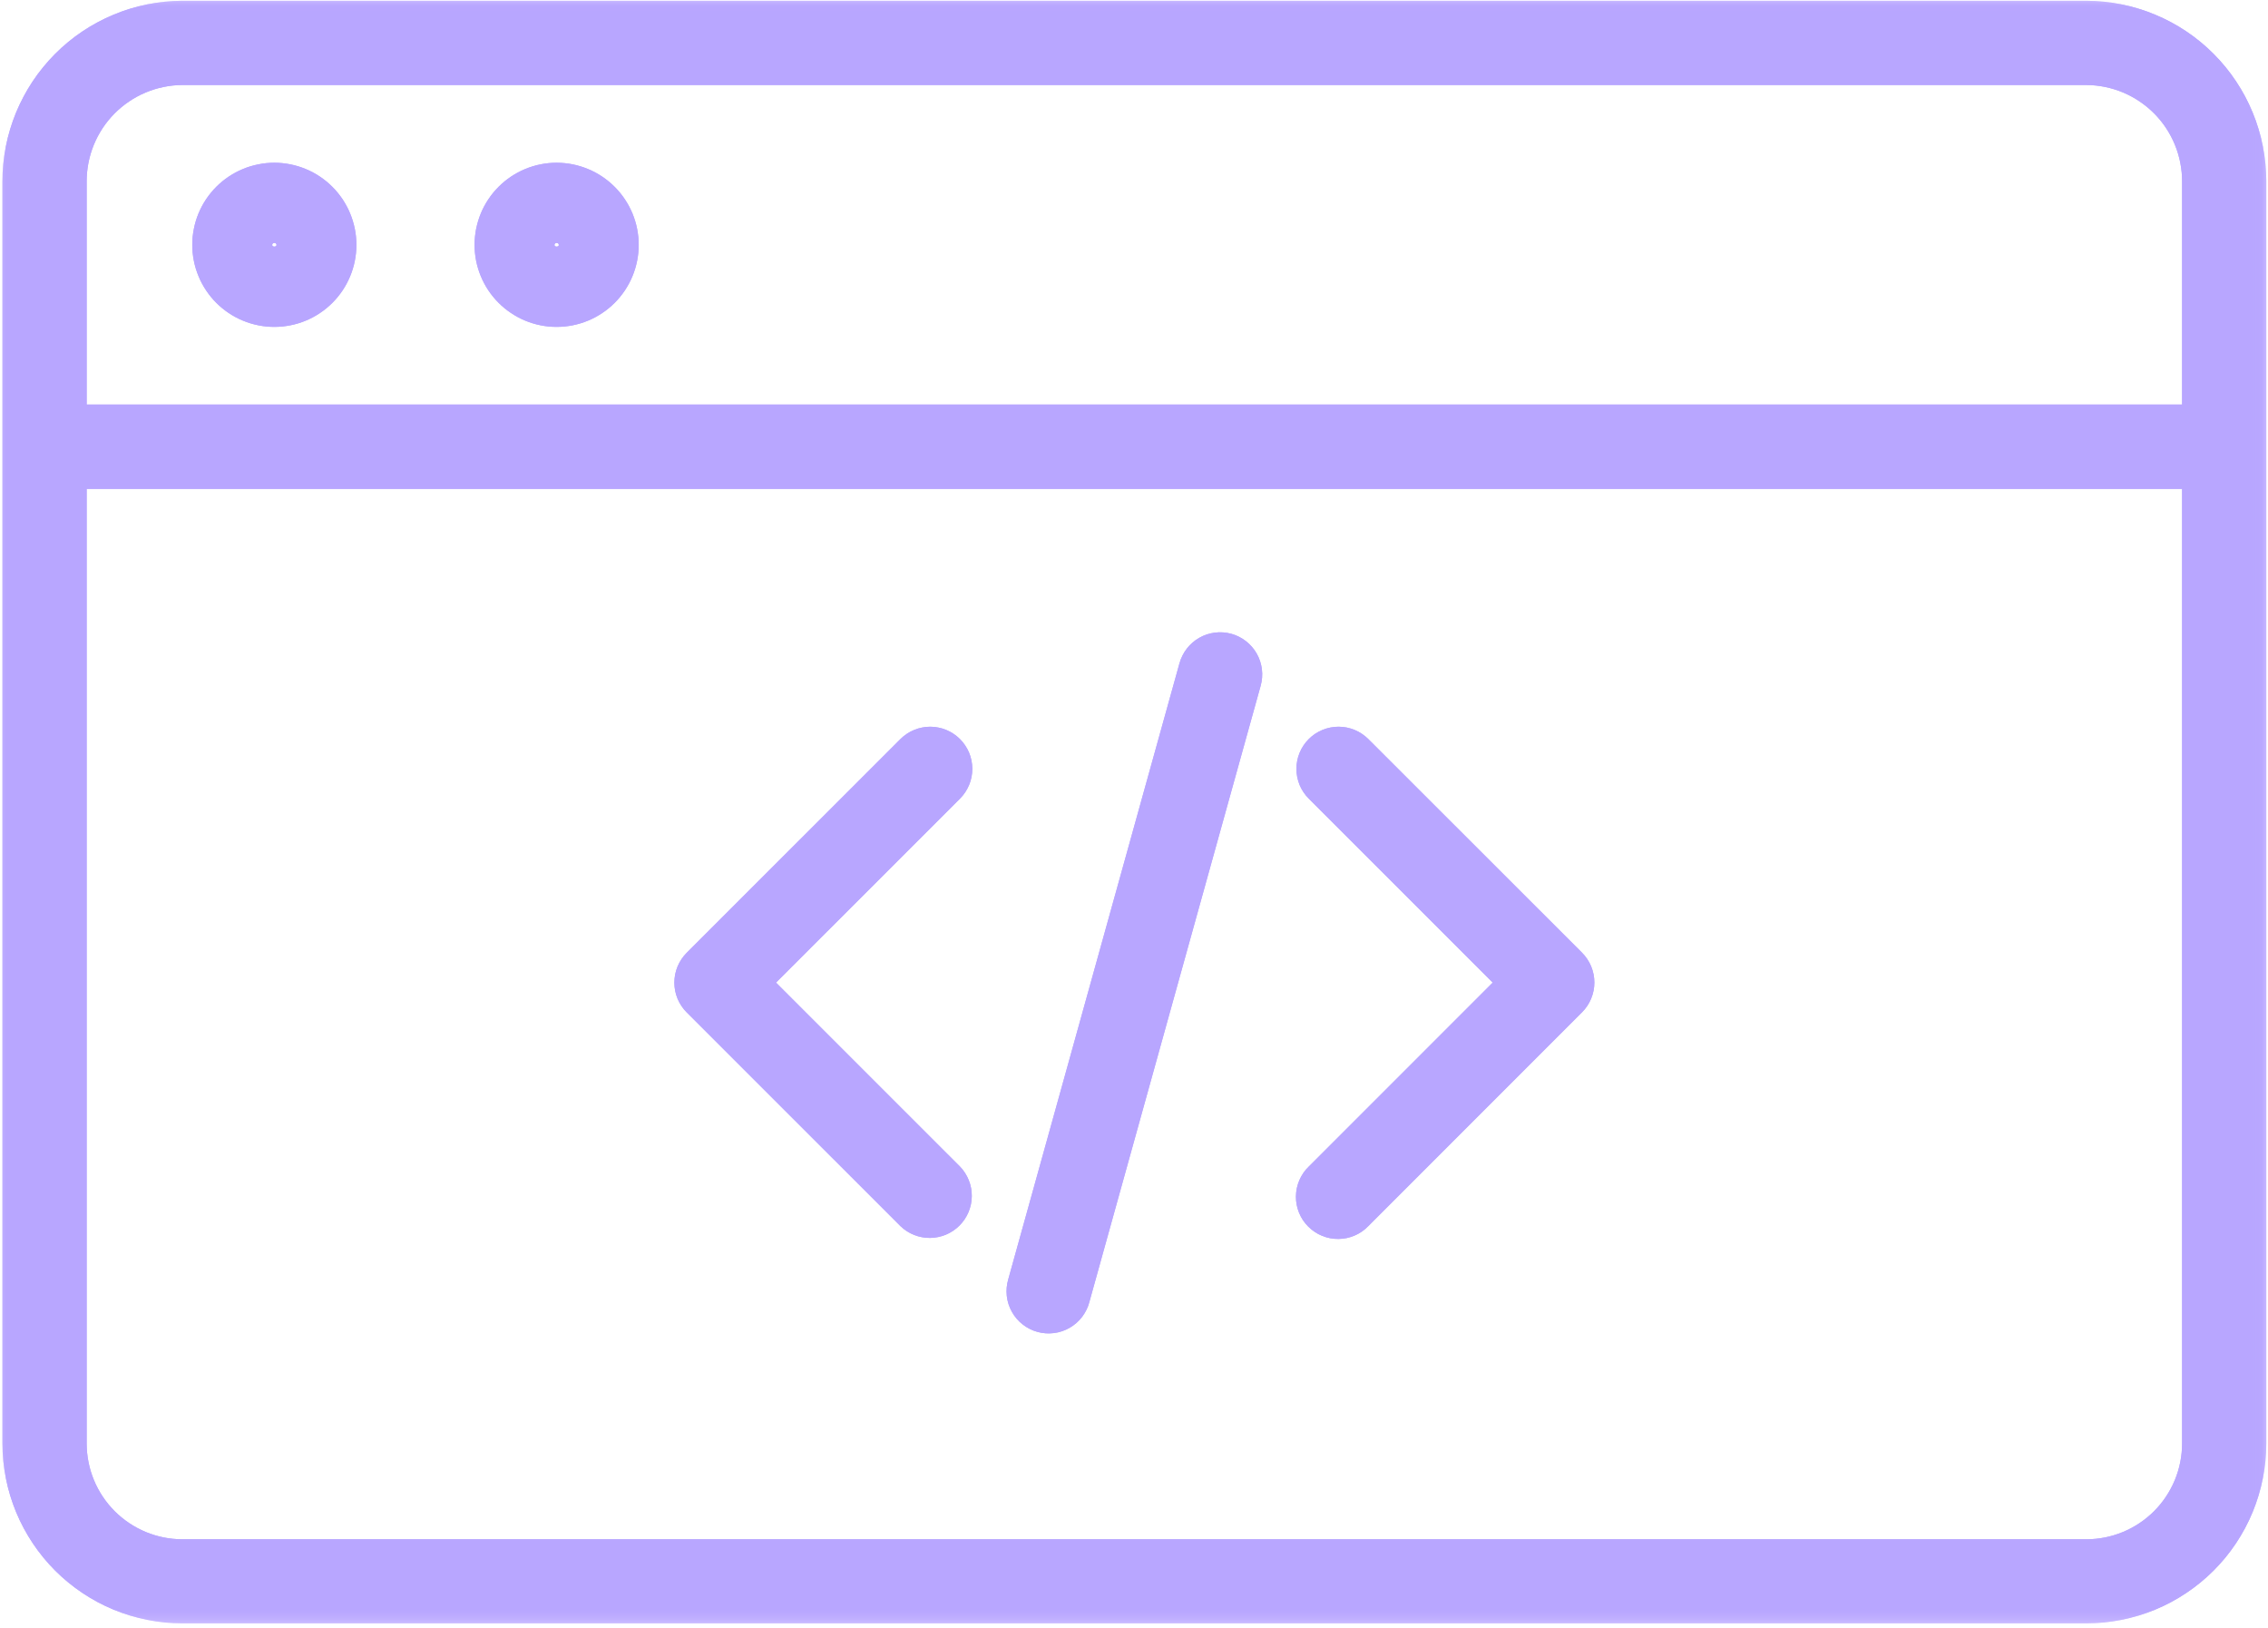 <svg width="163" height="117" viewBox="0 0 163 117" fill="none" xmlns="http://www.w3.org/2000/svg">
<g clip-path="url(#clip0_48_26)">
<path d="M98.341 53.101C98.2 52.96 98.048 52.836 97.882 52.725C97.717 52.614 97.543 52.521 97.359 52.444C97.175 52.369 96.985 52.311 96.791 52.272C96.595 52.232 96.399 52.214 96.2 52.214C96.002 52.214 95.804 52.232 95.61 52.272C95.414 52.311 95.224 52.369 95.042 52.444C94.858 52.519 94.684 52.614 94.517 52.723C94.353 52.834 94.199 52.96 94.058 53.101C93.918 53.241 93.793 53.394 93.682 53.56C93.572 53.724 93.478 53.9 93.403 54.082C93.326 54.266 93.269 54.456 93.231 54.65C93.192 54.846 93.172 55.044 93.174 55.241C93.174 55.439 93.192 55.637 93.231 55.833C93.271 56.027 93.328 56.217 93.403 56.401C93.48 56.583 93.573 56.757 93.684 56.923C93.795 57.087 93.92 57.242 94.062 57.382L107.281 70.597L94.062 83.815C93.916 83.953 93.787 84.106 93.672 84.272C93.56 84.438 93.463 84.612 93.383 84.796C93.304 84.982 93.243 85.172 93.201 85.368C93.16 85.566 93.14 85.764 93.138 85.965C93.136 86.165 93.154 86.365 93.192 86.563C93.229 86.759 93.287 86.951 93.362 87.137C93.439 87.323 93.532 87.499 93.643 87.667C93.755 87.833 93.882 87.989 94.025 88.13C94.165 88.272 94.322 88.399 94.488 88.51C94.656 88.623 94.832 88.716 95.018 88.791C95.204 88.868 95.396 88.925 95.592 88.963C95.79 89 95.99 89.018 96.19 89.016C96.391 89.014 96.589 88.995 96.787 88.953C96.983 88.911 97.173 88.85 97.359 88.771C97.543 88.692 97.717 88.595 97.883 88.482C98.05 88.367 98.202 88.237 98.341 88.092L113.701 72.729C113.84 72.589 113.966 72.436 114.077 72.27C114.186 72.106 114.281 71.932 114.356 71.748C114.431 71.564 114.489 71.374 114.528 71.18C114.568 70.986 114.586 70.788 114.586 70.591C114.586 70.391 114.568 70.195 114.528 69.999C114.489 69.805 114.431 69.615 114.356 69.431C114.281 69.249 114.186 69.075 114.077 68.909C113.966 68.745 113.84 68.59 113.701 68.45L98.341 53.101Z" fill="#B8A6FF"/>
<path d="M68.993 53.101C68.853 52.96 68.698 52.836 68.534 52.725C68.368 52.614 68.194 52.521 68.012 52.446C67.828 52.369 67.638 52.311 67.444 52.274C67.248 52.234 67.052 52.214 66.852 52.214C66.654 52.214 66.458 52.234 66.262 52.274C66.068 52.311 65.878 52.369 65.694 52.446C65.51 52.521 65.336 52.614 65.172 52.725C65.006 52.836 64.853 52.96 64.713 53.101L49.352 68.458C49.212 68.598 49.085 68.753 48.976 68.917C48.866 69.083 48.773 69.257 48.695 69.441C48.62 69.623 48.563 69.813 48.523 70.007C48.486 70.203 48.466 70.399 48.466 70.599C48.466 70.796 48.486 70.994 48.523 71.188C48.563 71.384 48.62 71.572 48.695 71.756C48.773 71.94 48.866 72.114 48.976 72.278C49.085 72.444 49.212 72.597 49.352 72.737L64.713 88.092C64.855 88.229 65.008 88.352 65.172 88.458C65.338 88.565 65.512 88.654 65.694 88.727C65.876 88.801 66.064 88.854 66.258 88.89C66.45 88.927 66.646 88.943 66.842 88.943C67.038 88.941 67.232 88.919 67.426 88.88C67.618 88.84 67.804 88.783 67.986 88.708C68.168 88.63 68.34 88.537 68.502 88.429C68.665 88.32 68.817 88.195 68.956 88.057C69.094 87.918 69.219 87.766 69.328 87.604C69.439 87.439 69.531 87.267 69.607 87.087C69.682 86.905 69.741 86.719 69.781 86.525C69.82 86.333 69.84 86.139 69.842 85.944C69.844 85.746 69.826 85.552 69.791 85.358C69.753 85.166 69.7 84.978 69.626 84.796C69.553 84.612 69.464 84.438 69.357 84.274C69.251 84.11 69.13 83.955 68.993 83.815L55.772 70.597L68.993 57.382C69.134 57.242 69.258 57.087 69.369 56.923C69.48 56.757 69.573 56.583 69.65 56.399C69.725 56.217 69.783 56.027 69.822 55.831C69.86 55.637 69.88 55.439 69.88 55.241C69.88 55.042 69.86 54.846 69.822 54.65C69.783 54.456 69.725 54.266 69.65 54.082C69.573 53.9 69.48 53.724 69.369 53.56C69.258 53.394 69.134 53.241 68.993 53.101Z" fill="#B8A6FF"/>
<path d="M88.496 45.537C88.304 45.486 88.11 45.452 87.91 45.436C87.712 45.422 87.514 45.426 87.316 45.452C87.118 45.476 86.926 45.519 86.736 45.582C86.548 45.644 86.366 45.725 86.194 45.824C86.02 45.921 85.86 46.035 85.709 46.166C85.557 46.297 85.422 46.439 85.3 46.597C85.177 46.754 85.072 46.922 84.983 47.1C84.894 47.278 84.823 47.462 84.769 47.654L72.46 91.927C72.405 92.118 72.367 92.314 72.35 92.514C72.334 92.714 72.336 92.914 72.357 93.114C72.379 93.314 72.421 93.507 72.482 93.699C72.543 93.891 72.623 94.073 72.722 94.249C72.819 94.423 72.931 94.588 73.062 94.74C73.192 94.894 73.337 95.033 73.495 95.156C73.652 95.28 73.82 95.387 74 95.478C74.178 95.569 74.364 95.64 74.558 95.694C74.752 95.747 74.948 95.781 75.15 95.796C75.35 95.81 75.549 95.804 75.747 95.779C75.947 95.755 76.141 95.71 76.331 95.646C76.521 95.581 76.703 95.5 76.877 95.399C77.051 95.298 77.214 95.183 77.364 95.051C77.514 94.918 77.651 94.772 77.774 94.611C77.894 94.451 77.999 94.283 78.086 94.101C78.175 93.921 78.245 93.735 78.294 93.539L90.603 49.27C90.656 49.078 90.69 48.883 90.706 48.685C90.722 48.487 90.718 48.289 90.692 48.091C90.668 47.893 90.627 47.699 90.564 47.511C90.502 47.322 90.423 47.139 90.324 46.967C90.227 46.793 90.112 46.631 89.982 46.481C89.853 46.33 89.709 46.194 89.552 46.071C89.396 45.949 89.228 45.842 89.052 45.753C88.874 45.662 88.688 45.59 88.496 45.537Z" fill="#B8A6FF"/>
<mask id="mask0_48_26" style="mask-type:luminance" maskUnits="userSpaceOnUse" x="0" y="0" width="163" height="117">
<path d="M0 0.046H162.873V116.575H0V0.046Z" fill="white"/>
</mask>
<g mask="url(#mask0_48_26)">
<path d="M149.947 0.055H13.106C12.683 0.057 12.259 0.079 11.836 0.123C11.414 0.166 10.995 0.23 10.579 0.313C10.164 0.398 9.752 0.503 9.346 0.627C8.941 0.752 8.543 0.894 8.151 1.059C7.759 1.223 7.375 1.405 7.003 1.607C6.629 1.806 6.265 2.026 5.913 2.263C5.561 2.499 5.222 2.752 4.894 3.023C4.567 3.292 4.253 3.579 3.954 3.88C3.655 4.181 3.37 4.495 3.103 4.824C2.834 5.152 2.582 5.492 2.347 5.846C2.111 6.201 1.894 6.565 1.696 6.939C1.496 7.313 1.316 7.696 1.154 8.088C0.991 8.482 0.851 8.881 0.728 9.287C0.605 9.693 0.503 10.104 0.419 10.522C0.338 10.937 0.277 11.357 0.235 11.78C0.194 12.201 0.174 12.625 0.174 13.048V103.705C0.176 104.128 0.196 104.551 0.237 104.973C0.281 105.394 0.342 105.812 0.425 106.227C0.509 106.643 0.611 107.052 0.734 107.458C0.857 107.861 1.001 108.261 1.162 108.651C1.324 109.043 1.506 109.424 1.706 109.798C1.906 110.17 2.123 110.534 2.359 110.886C2.594 111.239 2.846 111.577 3.115 111.905C3.382 112.232 3.667 112.544 3.966 112.845C4.265 113.144 4.579 113.427 4.906 113.696C5.234 113.965 5.573 114.216 5.925 114.452C6.277 114.687 6.639 114.905 7.013 115.105C7.387 115.304 7.769 115.486 8.159 115.649C8.551 115.811 8.949 115.953 9.354 116.076C9.76 116.199 10.17 116.302 10.585 116.385C11.001 116.468 11.418 116.531 11.84 116.573C12.261 116.614 12.683 116.636 13.106 116.636H149.947C150.37 116.636 150.792 116.614 151.213 116.573C151.635 116.531 152.054 116.468 152.47 116.385C152.884 116.302 153.295 116.199 153.699 116.076C154.105 115.953 154.502 115.811 154.894 115.649C155.286 115.486 155.668 115.304 156.04 115.105C156.414 114.905 156.776 114.687 157.128 114.452C157.481 114.216 157.821 113.965 158.148 113.696C158.474 113.429 158.789 113.144 159.088 112.845C159.386 112.544 159.671 112.232 159.941 111.905C160.208 111.577 160.461 111.239 160.696 110.886C160.932 110.534 161.148 110.17 161.348 109.798C161.547 109.424 161.729 109.043 161.892 108.651C162.054 108.261 162.196 107.861 162.319 107.458C162.442 107.052 162.545 106.643 162.628 106.227C162.711 105.812 162.774 105.394 162.816 104.973C162.857 104.551 162.879 104.128 162.879 103.705V13.048C162.879 12.625 162.859 12.201 162.818 11.78C162.776 11.357 162.715 10.937 162.634 10.522C162.551 10.104 162.448 9.693 162.327 9.287C162.204 8.881 162.062 8.482 161.9 8.088C161.737 7.696 161.557 7.313 161.359 6.939C161.16 6.565 160.942 6.201 160.706 5.846C160.471 5.492 160.22 5.152 159.952 4.824C159.683 4.495 159.398 4.181 159.099 3.88C158.801 3.579 158.488 3.292 158.159 3.023C157.833 2.752 157.493 2.499 157.14 2.263C156.788 2.026 156.424 1.806 156.052 1.607C155.678 1.405 155.294 1.223 154.902 1.059C154.512 0.894 154.113 0.752 153.707 0.627C153.301 0.503 152.89 0.398 152.474 0.313C152.058 0.23 151.639 0.166 151.217 0.123C150.794 0.079 150.37 0.057 149.947 0.055ZM6.228 13.048C6.228 12.595 6.269 12.146 6.356 11.701C6.443 11.256 6.572 10.824 6.744 10.403C6.916 9.983 7.128 9.586 7.377 9.206C7.629 8.828 7.912 8.478 8.232 8.155C8.551 7.835 8.899 7.546 9.275 7.293C9.651 7.038 10.047 6.824 10.466 6.648C10.884 6.472 11.315 6.339 11.761 6.248C12.204 6.157 12.653 6.11 13.106 6.108H149.947C150.4 6.11 150.849 6.157 151.295 6.248C151.738 6.339 152.169 6.472 152.589 6.648C153.006 6.824 153.404 7.038 153.778 7.293C154.154 7.546 154.502 7.835 154.821 8.155C155.142 8.478 155.427 8.828 155.676 9.206C155.927 9.586 156.137 9.983 156.309 10.403C156.481 10.824 156.61 11.256 156.697 11.701C156.784 12.146 156.828 12.595 156.826 13.048V29.068H6.228V13.048ZM149.947 110.594H13.106C12.655 110.594 12.208 110.55 11.765 110.461C11.321 110.372 10.892 110.242 10.474 110.069C10.059 109.895 9.661 109.684 9.287 109.432C8.911 109.181 8.565 108.896 8.244 108.578C7.926 108.257 7.641 107.911 7.389 107.535C7.138 107.159 6.926 106.763 6.754 106.346C6.58 105.928 6.449 105.499 6.362 105.056C6.273 104.615 6.23 104.168 6.228 103.714V35.126H156.826V103.714C156.826 104.168 156.78 104.615 156.693 105.056C156.604 105.499 156.473 105.928 156.301 106.346C156.127 106.763 155.915 107.159 155.664 107.535C155.413 107.911 155.128 108.257 154.809 108.578C154.491 108.896 154.142 109.181 153.766 109.432C153.392 109.684 152.996 109.895 152.579 110.069C152.161 110.242 151.732 110.372 151.289 110.461C150.845 110.55 150.398 110.594 149.947 110.594Z" fill="#B8A6FF"/>
</g>
<path d="M19.718 11.693C19.33 11.693 18.946 11.73 18.566 11.808C18.186 11.883 17.818 11.994 17.46 12.142C17.102 12.29 16.764 12.472 16.441 12.686C16.118 12.902 15.822 13.147 15.546 13.42C15.273 13.693 15.03 13.992 14.814 14.312C14.598 14.635 14.416 14.975 14.268 15.331C14.12 15.689 14.009 16.057 13.934 16.437C13.856 16.817 13.819 17.201 13.819 17.589C13.819 17.975 13.856 18.358 13.932 18.738C14.007 19.118 14.12 19.486 14.268 19.844C14.415 20.202 14.597 20.543 14.812 20.863C15.026 21.186 15.271 21.484 15.544 21.758C15.818 22.03 16.116 22.276 16.437 22.491C16.759 22.707 17.1 22.887 17.456 23.036C17.814 23.184 18.182 23.297 18.562 23.372C18.942 23.449 19.326 23.487 19.712 23.487C20.1 23.487 20.484 23.449 20.864 23.374C21.244 23.299 21.612 23.188 21.97 23.04C22.328 22.891 22.669 22.711 22.989 22.495C23.312 22.28 23.611 22.036 23.884 21.763C24.159 21.49 24.402 21.192 24.618 20.871C24.834 20.549 25.016 20.208 25.164 19.852C25.312 19.494 25.425 19.126 25.5 18.746C25.576 18.366 25.615 17.983 25.615 17.597C25.615 17.209 25.578 16.825 25.502 16.445C25.425 16.065 25.314 15.697 25.166 15.339C25.018 14.981 24.835 14.641 24.622 14.318C24.406 13.996 24.161 13.699 23.888 13.424C23.614 13.151 23.316 12.906 22.995 12.69C22.673 12.474 22.332 12.292 21.974 12.144C21.616 11.996 21.248 11.883 20.868 11.808C20.488 11.732 20.104 11.693 19.718 11.693ZM19.562 17.597C19.572 17.504 19.625 17.456 19.718 17.456C19.811 17.456 19.864 17.504 19.874 17.597C19.874 17.759 19.562 17.761 19.562 17.597Z" fill="#B8A6FF"/>
<path d="M40.01 11.693C39.622 11.693 39.238 11.73 38.858 11.806C38.478 11.881 38.11 11.994 37.752 12.14C37.394 12.288 37.055 12.47 36.733 12.684C36.41 12.9 36.111 13.143 35.838 13.418C35.563 13.691 35.32 13.988 35.104 14.31C34.888 14.633 34.706 14.971 34.558 15.329C34.41 15.687 34.299 16.055 34.221 16.435C34.146 16.815 34.109 17.199 34.107 17.585C34.107 17.973 34.144 18.356 34.219 18.736C34.295 19.116 34.407 19.484 34.554 19.842C34.702 20.2 34.884 20.541 35.098 20.861C35.314 21.184 35.557 21.482 35.832 21.756C36.105 22.03 36.402 22.274 36.725 22.489C37.045 22.705 37.386 22.887 37.744 23.036C38.102 23.184 38.47 23.297 38.85 23.372C39.23 23.449 39.612 23.487 40 23.487C40.388 23.487 40.772 23.449 41.152 23.374C41.532 23.299 41.9 23.188 42.258 23.04C42.616 22.891 42.955 22.711 43.277 22.495C43.6 22.282 43.898 22.036 44.172 21.763C44.447 21.49 44.69 21.192 44.906 20.871C45.121 20.549 45.303 20.21 45.452 19.852C45.6 19.494 45.713 19.126 45.788 18.746C45.865 18.366 45.903 17.983 45.903 17.597C45.903 17.209 45.865 16.825 45.79 16.445C45.715 16.065 45.602 15.697 45.456 15.339C45.307 14.981 45.125 14.643 44.91 14.32C44.696 13.998 44.45 13.699 44.177 13.426C43.904 13.151 43.605 12.908 43.285 12.692C42.962 12.476 42.624 12.294 42.266 12.146C41.908 11.998 41.539 11.885 41.16 11.808C40.78 11.732 40.398 11.695 40.01 11.693ZM39.849 17.597C39.861 17.504 39.913 17.456 40.006 17.456C40.101 17.456 40.152 17.504 40.162 17.597C40.164 17.761 39.849 17.759 39.849 17.597Z" fill="#B8A6FF"/>
<path d="M98.341 53.101C98.2 52.96 98.048 52.836 97.882 52.725C97.717 52.614 97.543 52.521 97.359 52.444C97.175 52.369 96.985 52.311 96.791 52.272C96.595 52.232 96.399 52.214 96.2 52.214C96.002 52.214 95.804 52.232 95.61 52.272C95.414 52.311 95.224 52.369 95.042 52.444C94.858 52.519 94.684 52.614 94.517 52.723C94.353 52.834 94.199 52.96 94.058 53.101C93.918 53.241 93.793 53.394 93.682 53.56C93.572 53.724 93.478 53.9 93.403 54.082C93.326 54.266 93.269 54.456 93.231 54.65C93.192 54.846 93.172 55.044 93.174 55.241C93.174 55.439 93.192 55.637 93.231 55.833C93.271 56.027 93.328 56.217 93.403 56.401C93.48 56.583 93.573 56.757 93.684 56.923C93.795 57.087 93.92 57.242 94.062 57.382L107.281 70.597L94.062 83.815C93.916 83.953 93.787 84.106 93.672 84.272C93.56 84.438 93.463 84.612 93.383 84.796C93.304 84.982 93.243 85.172 93.201 85.368C93.16 85.566 93.14 85.764 93.138 85.965C93.136 86.165 93.154 86.365 93.192 86.563C93.229 86.759 93.287 86.951 93.362 87.137C93.439 87.323 93.532 87.499 93.643 87.667C93.755 87.833 93.882 87.989 94.025 88.13C94.165 88.272 94.322 88.399 94.488 88.51C94.656 88.623 94.832 88.716 95.018 88.791C95.204 88.868 95.396 88.925 95.592 88.963C95.79 89 95.99 89.018 96.19 89.016C96.391 89.014 96.589 88.995 96.787 88.953C96.983 88.911 97.173 88.85 97.359 88.771C97.543 88.692 97.717 88.595 97.883 88.482C98.05 88.367 98.202 88.237 98.341 88.092L113.701 72.729C113.84 72.589 113.966 72.436 114.077 72.27C114.186 72.106 114.281 71.932 114.356 71.748C114.431 71.564 114.489 71.374 114.528 71.18C114.568 70.986 114.586 70.788 114.586 70.591C114.586 70.391 114.568 70.195 114.528 69.999C114.489 69.805 114.431 69.615 114.356 69.431C114.281 69.249 114.186 69.075 114.077 68.909C113.966 68.745 113.84 68.59 113.701 68.45L98.341 53.101Z" fill="#B8A6FF"/>
<path d="M68.993 53.101C68.853 52.96 68.698 52.836 68.534 52.725C68.368 52.614 68.194 52.521 68.012 52.446C67.828 52.369 67.638 52.311 67.444 52.274C67.248 52.234 67.052 52.214 66.852 52.214C66.654 52.214 66.458 52.234 66.262 52.274C66.068 52.311 65.878 52.369 65.694 52.446C65.51 52.521 65.336 52.614 65.172 52.725C65.006 52.836 64.853 52.96 64.713 53.101L49.352 68.458C49.212 68.598 49.085 68.753 48.976 68.917C48.866 69.083 48.773 69.257 48.695 69.441C48.62 69.623 48.563 69.813 48.523 70.007C48.486 70.203 48.466 70.399 48.466 70.599C48.466 70.796 48.486 70.994 48.523 71.188C48.563 71.384 48.62 71.572 48.695 71.756C48.773 71.94 48.866 72.114 48.976 72.278C49.085 72.444 49.212 72.597 49.352 72.737L64.713 88.092C64.855 88.229 65.008 88.352 65.172 88.458C65.338 88.565 65.512 88.654 65.694 88.727C65.876 88.801 66.064 88.854 66.258 88.89C66.45 88.927 66.646 88.943 66.842 88.943C67.038 88.941 67.232 88.919 67.426 88.88C67.618 88.84 67.804 88.783 67.986 88.708C68.168 88.63 68.34 88.537 68.502 88.429C68.665 88.32 68.817 88.195 68.956 88.057C69.094 87.918 69.219 87.766 69.328 87.604C69.439 87.439 69.531 87.267 69.607 87.087C69.682 86.905 69.741 86.719 69.781 86.525C69.82 86.333 69.84 86.139 69.842 85.944C69.844 85.746 69.826 85.552 69.791 85.358C69.753 85.166 69.7 84.978 69.626 84.796C69.553 84.612 69.464 84.438 69.357 84.274C69.251 84.11 69.13 83.955 68.993 83.815L55.772 70.597L68.993 57.382C69.134 57.242 69.258 57.087 69.369 56.923C69.48 56.757 69.573 56.583 69.65 56.399C69.725 56.217 69.783 56.027 69.822 55.831C69.86 55.637 69.88 55.439 69.88 55.241C69.88 55.042 69.86 54.846 69.822 54.65C69.783 54.456 69.725 54.266 69.65 54.082C69.573 53.9 69.48 53.724 69.369 53.56C69.258 53.394 69.134 53.241 68.993 53.101Z" fill="#B8A6FF"/>
<path d="M88.496 45.537C88.304 45.486 88.11 45.452 87.91 45.436C87.712 45.422 87.514 45.426 87.316 45.452C87.118 45.476 86.926 45.519 86.736 45.582C86.548 45.644 86.366 45.725 86.194 45.824C86.02 45.921 85.86 46.035 85.709 46.166C85.557 46.297 85.422 46.439 85.3 46.597C85.177 46.754 85.072 46.922 84.983 47.1C84.894 47.278 84.823 47.462 84.769 47.654L72.46 91.927C72.405 92.118 72.367 92.314 72.35 92.514C72.334 92.714 72.336 92.914 72.357 93.114C72.379 93.314 72.421 93.507 72.482 93.699C72.543 93.891 72.623 94.073 72.722 94.249C72.819 94.423 72.931 94.588 73.062 94.74C73.192 94.894 73.337 95.033 73.495 95.156C73.652 95.28 73.82 95.387 74 95.478C74.178 95.569 74.364 95.64 74.558 95.694C74.752 95.747 74.948 95.781 75.15 95.796C75.35 95.81 75.549 95.804 75.747 95.779C75.947 95.755 76.141 95.71 76.331 95.646C76.521 95.581 76.703 95.5 76.877 95.399C77.051 95.298 77.214 95.183 77.364 95.051C77.514 94.918 77.651 94.772 77.774 94.611C77.894 94.451 77.999 94.283 78.086 94.101C78.175 93.921 78.245 93.735 78.294 93.539L90.603 49.27C90.656 49.078 90.69 48.883 90.706 48.685C90.722 48.487 90.718 48.289 90.692 48.091C90.668 47.893 90.627 47.699 90.564 47.511C90.502 47.322 90.423 47.139 90.324 46.967C90.227 46.793 90.112 46.631 89.982 46.481C89.853 46.33 89.709 46.194 89.552 46.071C89.396 45.949 89.228 45.842 89.052 45.753C88.874 45.662 88.688 45.59 88.496 45.537Z" fill="#B8A6FF"/>
<mask id="mask1_48_26" style="mask-type:luminance" maskUnits="userSpaceOnUse" x="0" y="0" width="163" height="117">
<path d="M0 0.046H162.873V116.575H0V0.046Z" fill="white"/>
</mask>
<g mask="url(#mask1_48_26)">
<path d="M149.947 0.055H13.106C12.683 0.057 12.259 0.079 11.836 0.123C11.414 0.166 10.995 0.23 10.579 0.313C10.164 0.398 9.752 0.503 9.346 0.627C8.941 0.752 8.543 0.894 8.151 1.059C7.759 1.223 7.375 1.405 7.003 1.607C6.629 1.806 6.265 2.026 5.913 2.263C5.561 2.499 5.222 2.752 4.894 3.023C4.567 3.292 4.253 3.579 3.954 3.88C3.655 4.181 3.37 4.495 3.103 4.824C2.834 5.152 2.582 5.492 2.347 5.846C2.111 6.201 1.894 6.565 1.696 6.939C1.496 7.313 1.316 7.696 1.154 8.088C0.991 8.482 0.851 8.881 0.728 9.287C0.605 9.693 0.503 10.104 0.419 10.522C0.338 10.937 0.277 11.357 0.235 11.78C0.194 12.201 0.174 12.625 0.174 13.048V103.705C0.176 104.128 0.196 104.551 0.237 104.973C0.281 105.394 0.342 105.812 0.425 106.227C0.509 106.643 0.611 107.052 0.734 107.458C0.857 107.861 1.001 108.261 1.162 108.651C1.324 109.043 1.506 109.424 1.706 109.798C1.906 110.17 2.123 110.534 2.359 110.886C2.594 111.239 2.846 111.577 3.115 111.905C3.382 112.232 3.667 112.544 3.966 112.845C4.265 113.144 4.579 113.427 4.906 113.696C5.234 113.965 5.573 114.216 5.925 114.452C6.277 114.687 6.639 114.905 7.013 115.105C7.387 115.304 7.769 115.486 8.159 115.649C8.551 115.811 8.949 115.953 9.354 116.076C9.76 116.199 10.17 116.302 10.585 116.385C11.001 116.468 11.418 116.531 11.84 116.573C12.261 116.614 12.683 116.636 13.106 116.636H149.947C150.37 116.636 150.792 116.614 151.213 116.573C151.635 116.531 152.054 116.468 152.47 116.385C152.884 116.302 153.295 116.199 153.699 116.076C154.105 115.953 154.502 115.811 154.894 115.649C155.286 115.486 155.668 115.304 156.04 115.105C156.414 114.905 156.776 114.687 157.128 114.452C157.481 114.216 157.821 113.965 158.148 113.696C158.474 113.429 158.789 113.144 159.088 112.845C159.386 112.544 159.671 112.232 159.941 111.905C160.208 111.577 160.461 111.239 160.696 110.886C160.932 110.534 161.148 110.17 161.348 109.798C161.547 109.424 161.729 109.043 161.892 108.651C162.054 108.261 162.196 107.861 162.319 107.458C162.442 107.052 162.545 106.643 162.628 106.227C162.711 105.812 162.774 105.394 162.816 104.973C162.857 104.551 162.879 104.128 162.879 103.705V13.048C162.879 12.625 162.859 12.201 162.818 11.78C162.776 11.357 162.715 10.937 162.634 10.522C162.551 10.104 162.448 9.693 162.327 9.287C162.204 8.881 162.062 8.482 161.9 8.088C161.737 7.696 161.557 7.313 161.359 6.939C161.16 6.565 160.942 6.201 160.706 5.846C160.471 5.492 160.22 5.152 159.952 4.824C159.683 4.495 159.398 4.181 159.099 3.88C158.801 3.579 158.488 3.292 158.159 3.023C157.833 2.752 157.493 2.499 157.14 2.263C156.788 2.026 156.424 1.806 156.052 1.607C155.678 1.405 155.294 1.223 154.902 1.059C154.512 0.894 154.113 0.752 153.707 0.627C153.301 0.503 152.89 0.398 152.474 0.313C152.058 0.23 151.639 0.166 151.217 0.123C150.794 0.079 150.37 0.057 149.947 0.055ZM6.228 13.048C6.228 12.595 6.269 12.146 6.356 11.701C6.443 11.256 6.572 10.824 6.744 10.403C6.916 9.983 7.128 9.586 7.377 9.206C7.629 8.828 7.912 8.478 8.232 8.155C8.551 7.835 8.899 7.546 9.275 7.293C9.651 7.038 10.047 6.824 10.466 6.648C10.884 6.472 11.315 6.339 11.761 6.248C12.204 6.157 12.653 6.11 13.106 6.108H149.947C150.4 6.11 150.849 6.157 151.295 6.248C151.738 6.339 152.169 6.472 152.589 6.648C153.006 6.824 153.404 7.038 153.778 7.293C154.154 7.546 154.502 7.835 154.821 8.155C155.142 8.478 155.427 8.828 155.676 9.206C155.927 9.586 156.137 9.983 156.309 10.403C156.481 10.824 156.61 11.256 156.697 11.701C156.784 12.146 156.828 12.595 156.826 13.048V29.068H6.228V13.048ZM149.947 110.594H13.106C12.655 110.594 12.208 110.55 11.765 110.461C11.321 110.372 10.892 110.242 10.474 110.069C10.059 109.895 9.661 109.684 9.287 109.432C8.911 109.181 8.565 108.896 8.244 108.578C7.926 108.257 7.641 107.911 7.389 107.535C7.138 107.159 6.926 106.763 6.754 106.346C6.58 105.928 6.449 105.499 6.362 105.056C6.273 104.615 6.23 104.168 6.228 103.714V35.126H156.826V103.714C156.826 104.168 156.78 104.615 156.693 105.056C156.604 105.499 156.473 105.928 156.301 106.346C156.127 106.763 155.915 107.159 155.664 107.535C155.413 107.911 155.128 108.257 154.809 108.578C154.491 108.896 154.142 109.181 153.766 109.432C153.392 109.684 152.996 109.895 152.579 110.069C152.161 110.242 151.732 110.372 151.289 110.461C150.845 110.55 150.398 110.594 149.947 110.594Z" fill="#B8A6FF"/>
</g>
<path d="M19.718 11.693C19.33 11.693 18.946 11.73 18.566 11.808C18.186 11.883 17.818 11.994 17.46 12.142C17.102 12.29 16.764 12.472 16.441 12.686C16.118 12.902 15.822 13.147 15.546 13.42C15.273 13.693 15.03 13.992 14.814 14.312C14.598 14.635 14.416 14.975 14.268 15.331C14.12 15.689 14.009 16.057 13.934 16.437C13.856 16.817 13.819 17.201 13.819 17.589C13.819 17.975 13.856 18.358 13.932 18.738C14.007 19.118 14.12 19.486 14.268 19.844C14.415 20.202 14.597 20.543 14.812 20.863C15.026 21.186 15.271 21.484 15.544 21.758C15.818 22.03 16.116 22.276 16.437 22.491C16.759 22.707 17.1 22.887 17.456 23.036C17.814 23.184 18.182 23.297 18.562 23.372C18.942 23.449 19.326 23.487 19.712 23.487C20.1 23.487 20.484 23.449 20.864 23.374C21.244 23.299 21.612 23.188 21.97 23.04C22.328 22.891 22.669 22.711 22.989 22.495C23.312 22.28 23.611 22.036 23.884 21.763C24.159 21.49 24.402 21.192 24.618 20.871C24.834 20.549 25.016 20.208 25.164 19.852C25.312 19.494 25.425 19.126 25.5 18.746C25.576 18.366 25.615 17.983 25.615 17.597C25.615 17.209 25.578 16.825 25.502 16.445C25.425 16.065 25.314 15.697 25.166 15.339C25.018 14.981 24.835 14.641 24.622 14.318C24.406 13.996 24.161 13.699 23.888 13.424C23.614 13.151 23.316 12.906 22.995 12.69C22.673 12.474 22.332 12.292 21.974 12.144C21.616 11.996 21.248 11.883 20.868 11.808C20.488 11.732 20.104 11.693 19.718 11.693ZM19.562 17.597C19.572 17.504 19.625 17.456 19.718 17.456C19.811 17.456 19.864 17.504 19.874 17.597C19.874 17.759 19.562 17.761 19.562 17.597Z" fill="#B8A6FF"/>
<path d="M40.01 11.693C39.622 11.693 39.238 11.73 38.858 11.806C38.478 11.881 38.11 11.994 37.752 12.14C37.394 12.288 37.055 12.47 36.733 12.684C36.41 12.9 36.111 13.143 35.838 13.418C35.563 13.691 35.32 13.988 35.104 14.31C34.888 14.633 34.706 14.971 34.558 15.329C34.41 15.687 34.299 16.055 34.221 16.435C34.146 16.815 34.109 17.199 34.107 17.585C34.107 17.973 34.144 18.356 34.219 18.736C34.295 19.116 34.407 19.484 34.554 19.842C34.702 20.2 34.884 20.541 35.098 20.861C35.314 21.184 35.557 21.482 35.832 21.756C36.105 22.03 36.402 22.274 36.725 22.489C37.045 22.705 37.386 22.887 37.744 23.036C38.102 23.184 38.47 23.297 38.85 23.372C39.23 23.449 39.612 23.487 40 23.487C40.388 23.487 40.772 23.449 41.152 23.374C41.532 23.299 41.9 23.188 42.258 23.04C42.616 22.891 42.955 22.711 43.277 22.495C43.6 22.282 43.898 22.036 44.172 21.763C44.447 21.49 44.69 21.192 44.906 20.871C45.121 20.549 45.303 20.21 45.452 19.852C45.6 19.494 45.713 19.126 45.788 18.746C45.865 18.366 45.903 17.983 45.903 17.597C45.903 17.209 45.865 16.825 45.79 16.445C45.715 16.065 45.602 15.697 45.456 15.339C45.307 14.981 45.125 14.643 44.91 14.32C44.696 13.998 44.45 13.699 44.177 13.426C43.904 13.151 43.605 12.908 43.285 12.692C42.962 12.476 42.624 12.294 42.266 12.146C41.908 11.998 41.539 11.885 41.16 11.808C40.78 11.732 40.398 11.695 40.01 11.693ZM39.849 17.597C39.861 17.504 39.913 17.456 40.006 17.456C40.101 17.456 40.152 17.504 40.162 17.597C40.164 17.761 39.849 17.759 39.849 17.597Z" fill="#B8A6FF"/>
</g>
<defs>
<clipPath id="clip0_48_26">
<rect width="163" height="117" fill="white"/>
</clipPath>
</defs>
</svg>
